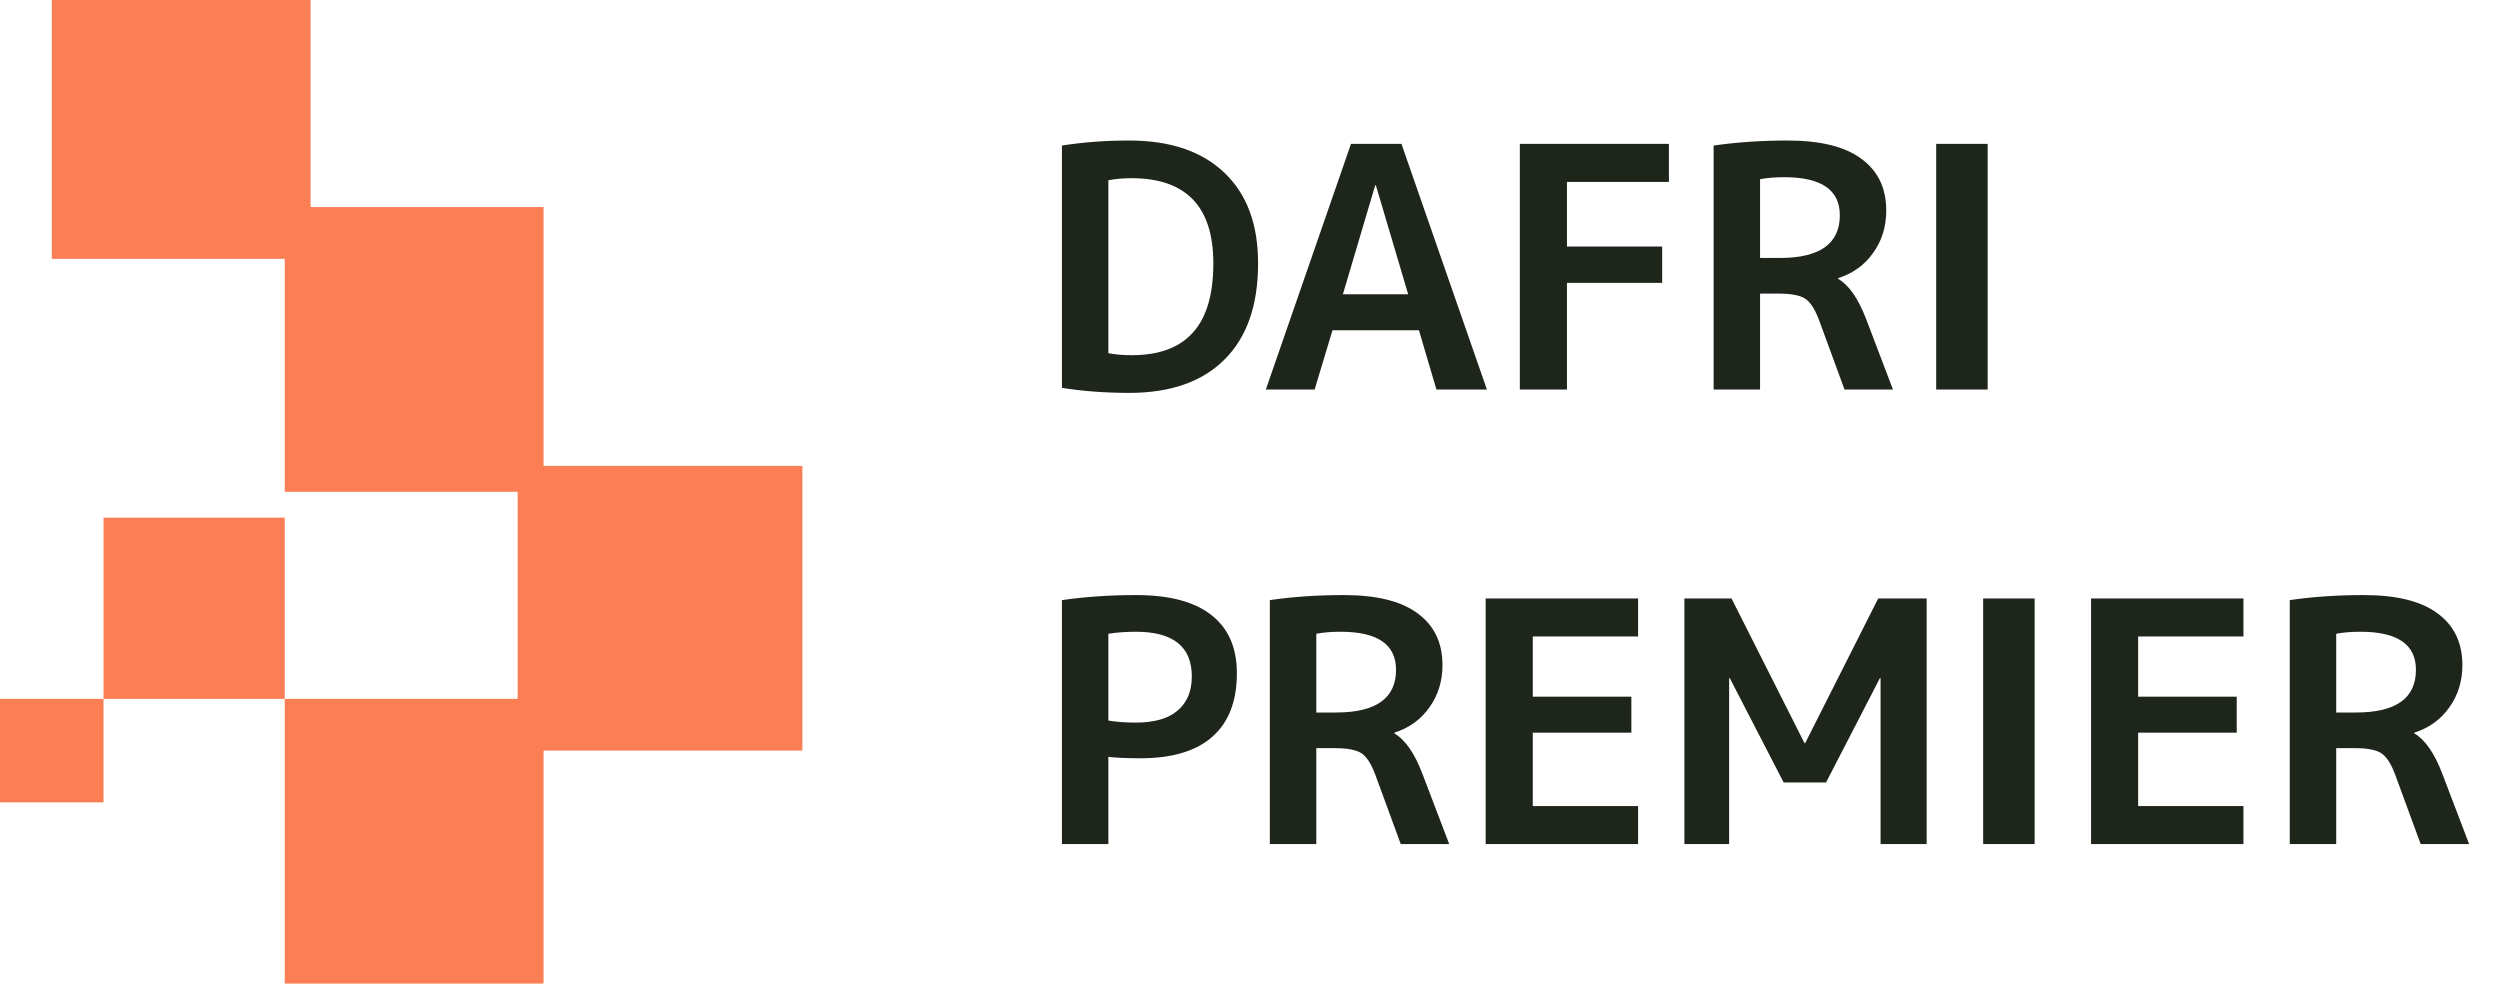 <svg width="110" height="44" viewBox="0 0 110 44" fill="none" xmlns="http://www.w3.org/2000/svg">
<path d="M55.356 11.587C55.356 13.433 54.863 14.844 53.876 15.821C52.899 16.798 51.502 17.287 49.686 17.287C48.63 17.287 47.643 17.213 46.725 17.065V6.405C47.643 6.257 48.63 6.183 49.686 6.183C51.492 6.183 52.889 6.657 53.876 7.604C54.863 8.542 55.356 9.869 55.356 11.587ZM53.387 11.587C53.387 9.09 52.188 7.841 49.789 7.841C49.414 7.841 49.074 7.871 48.768 7.93V15.54C49.074 15.599 49.414 15.629 49.789 15.629C50.994 15.629 51.892 15.298 52.484 14.637C53.086 13.975 53.387 12.959 53.387 11.587ZM55.697 17.139L59.443 6.331H61.664L65.424 17.139H63.203L62.434 14.533H58.629L57.844 17.139H55.697ZM59.087 12.949H61.96L60.538 8.152H60.509L59.087 12.949ZM66.873 6.331H73.432V8.004H68.946V10.847H73.135V12.446H68.946V17.139H66.873V6.331ZM77.443 12.919V17.139H75.4V6.405C76.407 6.257 77.492 6.183 78.657 6.183C80.108 6.183 81.194 6.454 81.914 6.997C82.635 7.53 82.995 8.285 82.995 9.262C82.995 9.973 82.802 10.595 82.418 11.128C82.043 11.661 81.529 12.031 80.878 12.238V12.268C81.352 12.544 81.761 13.132 82.107 14.03L83.291 17.139H81.159L80.034 14.074C79.856 13.6 79.654 13.29 79.427 13.141C79.2 12.993 78.81 12.919 78.257 12.919H77.443ZM77.443 11.35H78.317C80.073 11.35 80.952 10.723 80.952 9.47C80.952 8.354 80.138 7.797 78.509 7.797C78.104 7.797 77.749 7.826 77.443 7.885V11.35ZM85.192 17.139V6.331H87.457V17.139H85.192ZM46.725 26.405C47.751 26.257 48.837 26.183 49.982 26.183C51.462 26.183 52.573 26.479 53.313 27.071C54.053 27.654 54.423 28.502 54.423 29.618C54.423 30.852 54.063 31.784 53.343 32.416C52.632 33.048 51.576 33.364 50.174 33.364C49.602 33.364 49.133 33.344 48.768 33.304V37.139H46.725V26.405ZM48.768 31.705C49.143 31.765 49.548 31.794 49.982 31.794C50.781 31.794 51.388 31.621 51.803 31.276C52.227 30.921 52.44 30.417 52.44 29.766C52.44 28.453 51.62 27.797 49.982 27.797C49.538 27.797 49.133 27.826 48.768 27.886V31.705ZM57.917 32.919V37.139H55.873V26.405C56.88 26.257 57.966 26.183 59.131 26.183C60.581 26.183 61.667 26.454 62.388 26.997C63.108 27.53 63.469 28.285 63.469 29.262C63.469 29.973 63.276 30.595 62.891 31.128C62.516 31.661 62.003 32.031 61.351 32.238V32.268C61.825 32.544 62.235 33.132 62.58 34.03L63.765 37.139H61.633L60.508 34.074C60.33 33.6 60.127 33.289 59.901 33.141C59.673 32.993 59.284 32.919 58.731 32.919H57.917ZM57.917 31.35H58.79C60.547 31.35 61.425 30.723 61.425 29.47C61.425 28.354 60.611 27.797 58.983 27.797C58.578 27.797 58.223 27.826 57.917 27.886V31.35ZM67.442 28.004V30.654H71.78V32.238H67.442V35.466H72.076V37.139H65.369V26.331H72.076V28.004H67.442ZM82.745 29.84H82.715L80.346 34.429H78.481L76.112 29.84H76.082V37.139H74.113V26.331H76.186L79.398 32.697H79.428L82.641 26.331H84.773V37.139H82.745V29.84ZM87.259 37.139V26.331H89.524V37.139H87.259ZM94.078 28.004V30.654H98.416V32.238H94.078V35.466H98.712V37.139H92.006V26.331H98.712V28.004H94.078ZM102.793 32.919V37.139H100.749V26.405C101.756 26.257 102.842 26.183 104.007 26.183C105.458 26.183 106.543 26.454 107.264 26.997C107.984 27.53 108.345 28.285 108.345 29.262C108.345 29.973 108.152 30.595 107.767 31.128C107.392 31.661 106.879 32.031 106.227 32.238V32.268C106.701 32.544 107.111 33.132 107.456 34.03L108.641 37.139H106.509L105.384 34.074C105.206 33.6 105.004 33.289 104.776 33.141C104.549 32.993 104.16 32.919 103.607 32.919H102.793ZM102.793 31.35H103.666C105.423 31.35 106.301 30.723 106.301 29.47C106.301 28.354 105.487 27.797 103.859 27.797C103.454 27.797 103.099 27.826 102.793 27.886V31.35Z" fill="#1E261B"/>
<path fill-rule="evenodd" clip-rule="evenodd" d="M13.666 0H2.278V11.389H12.528V21.639H22.777V30.75H12.528V22.777H4.556V30.75H12.528L12.528 43.277H23.916V33.027H35.305V20.5H23.916V9.111H13.666V0ZM4.555 30.75H0V35.305H4.555V30.75Z" fill="#FC7E54"/>
</svg>
